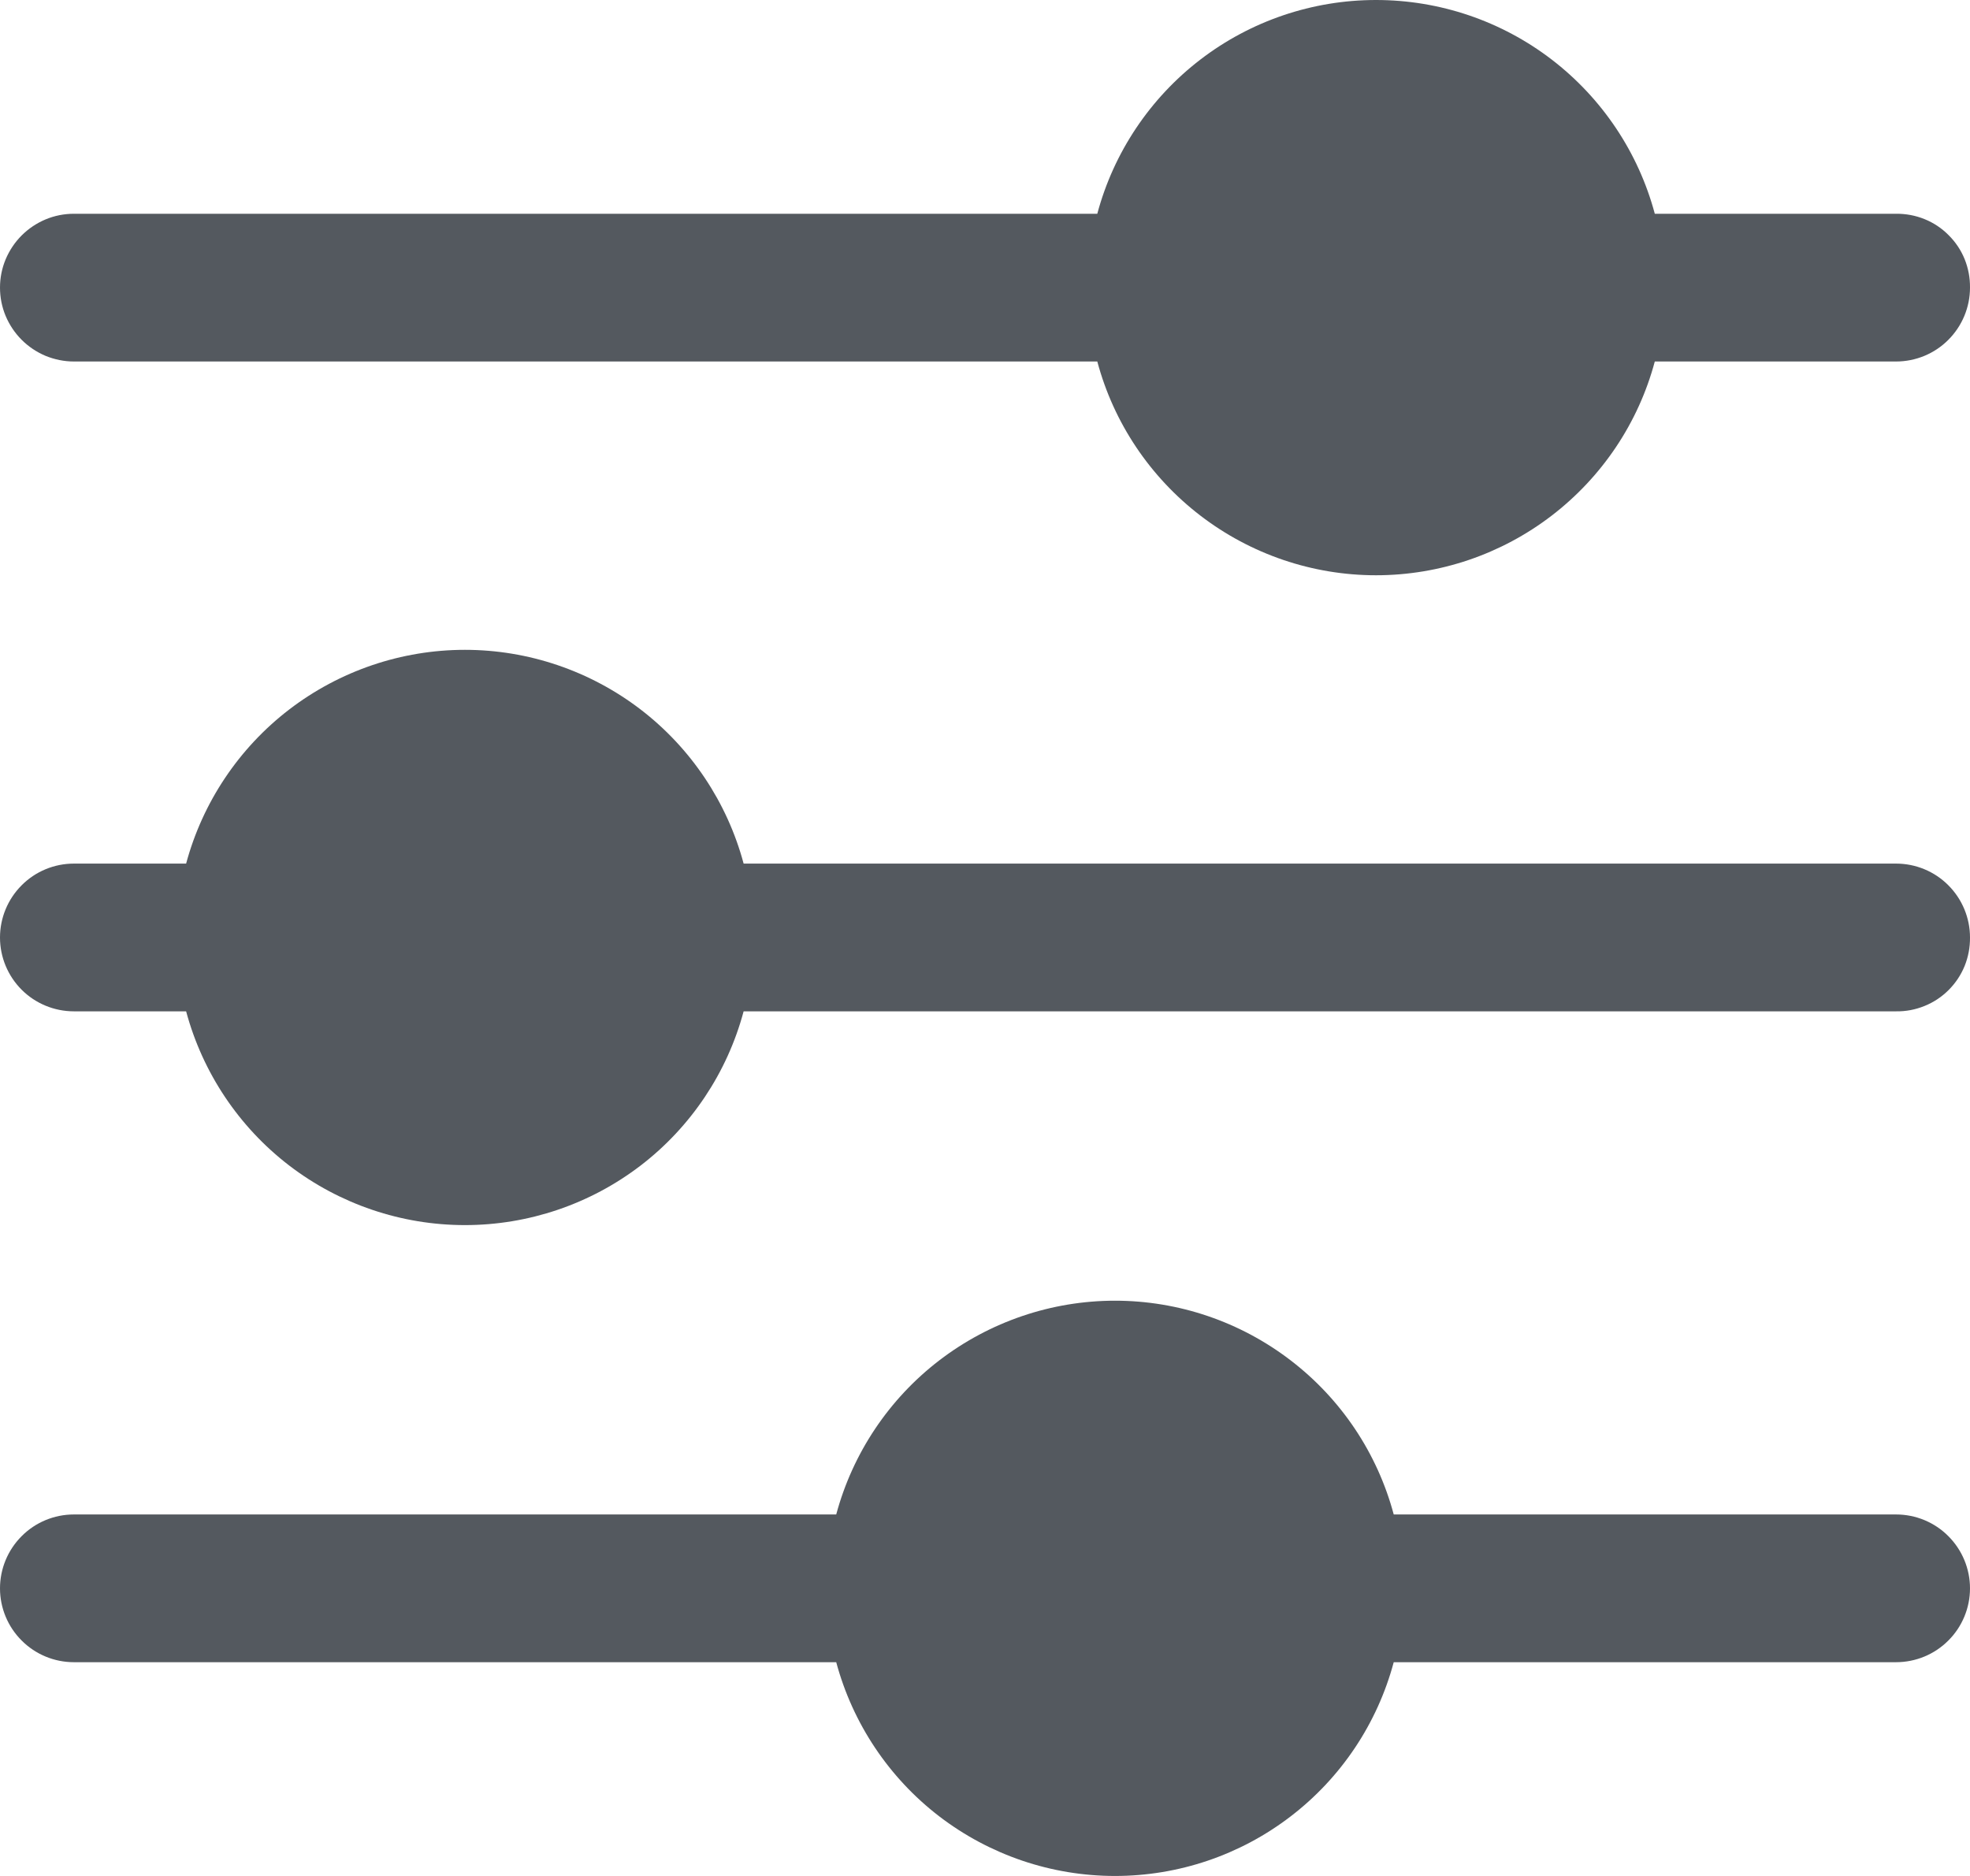 <svg width="21" height="20" viewBox="0 0 21 20" fill="none" xmlns="http://www.w3.org/2000/svg">
<path d="M21 16.934C21 17.142 20.917 17.343 20.769 17.49C20.622 17.638 20.421 17.721 20.212 17.721H14.857C14.682 18.375 14.296 18.953 13.758 19.365C13.221 19.777 12.563 20 11.886 20C11.209 20 10.551 19.777 10.013 19.365C9.476 18.953 9.09 18.375 8.914 17.721H0.787C0.579 17.721 0.378 17.638 0.231 17.49C0.083 17.343 0 17.142 0 16.934C0 16.725 0.083 16.525 0.231 16.377C0.378 16.229 0.579 16.146 0.787 16.146H8.914C9.09 15.492 9.476 14.915 10.013 14.503C10.551 14.091 11.209 13.867 11.886 13.867C12.563 13.867 13.221 14.091 13.758 14.503C14.296 14.915 14.682 15.492 14.857 16.146H20.212C20.421 16.146 20.622 16.229 20.769 16.377C20.917 16.525 21 16.725 21 16.934ZM21 3.066C21 3.275 20.917 3.475 20.769 3.623C20.622 3.771 20.421 3.854 20.212 3.854H17.64C17.465 4.508 17.078 5.085 16.541 5.497C16.004 5.909 15.346 6.133 14.668 6.133C13.991 6.133 13.333 5.909 12.796 5.497C12.259 5.085 11.872 4.508 11.697 3.854H0.787C0.684 3.854 0.582 3.833 0.486 3.794C0.391 3.754 0.304 3.696 0.231 3.623C0.158 3.55 0.1 3.463 0.06 3.368C0.02 3.272 0 3.17 0 3.066C0 2.963 0.02 2.861 0.06 2.765C0.1 2.67 0.158 2.583 0.231 2.51C0.304 2.437 0.391 2.379 0.486 2.339C0.582 2.299 0.684 2.279 0.787 2.279H11.697C11.872 1.625 12.259 1.047 12.796 0.635C13.333 0.223 13.991 0 14.668 0C15.346 0 16.004 0.223 16.541 0.635C17.078 1.047 17.465 1.625 17.64 2.279H20.212C20.316 2.278 20.419 2.297 20.515 2.336C20.612 2.375 20.699 2.433 20.772 2.507C20.846 2.58 20.904 2.667 20.943 2.763C20.982 2.86 21.001 2.963 21 3.066ZM21 9.995C21.001 10.098 20.982 10.201 20.943 10.298C20.904 10.394 20.846 10.481 20.772 10.555C20.699 10.628 20.612 10.686 20.515 10.725C20.419 10.764 20.316 10.784 20.212 10.782H7.927C7.752 11.436 7.366 12.014 6.829 12.426C6.291 12.838 5.633 13.061 4.956 13.061C4.279 13.061 3.621 12.838 3.083 12.426C2.546 12.014 2.16 11.436 1.984 10.782H0.787C0.579 10.782 0.378 10.699 0.231 10.552C0.083 10.404 0 10.204 0 9.995C0 9.786 0.083 9.586 0.231 9.438C0.378 9.29 0.579 9.207 0.787 9.207H1.984C2.16 8.554 2.546 7.976 3.083 7.564C3.621 7.152 4.279 6.928 4.956 6.928C5.633 6.928 6.291 7.152 6.829 7.564C7.366 7.976 7.752 8.554 7.927 9.207H20.212C20.421 9.207 20.622 9.29 20.769 9.438C20.917 9.586 21 9.786 21 9.995Z" fill="#54595F"/>
</svg>
